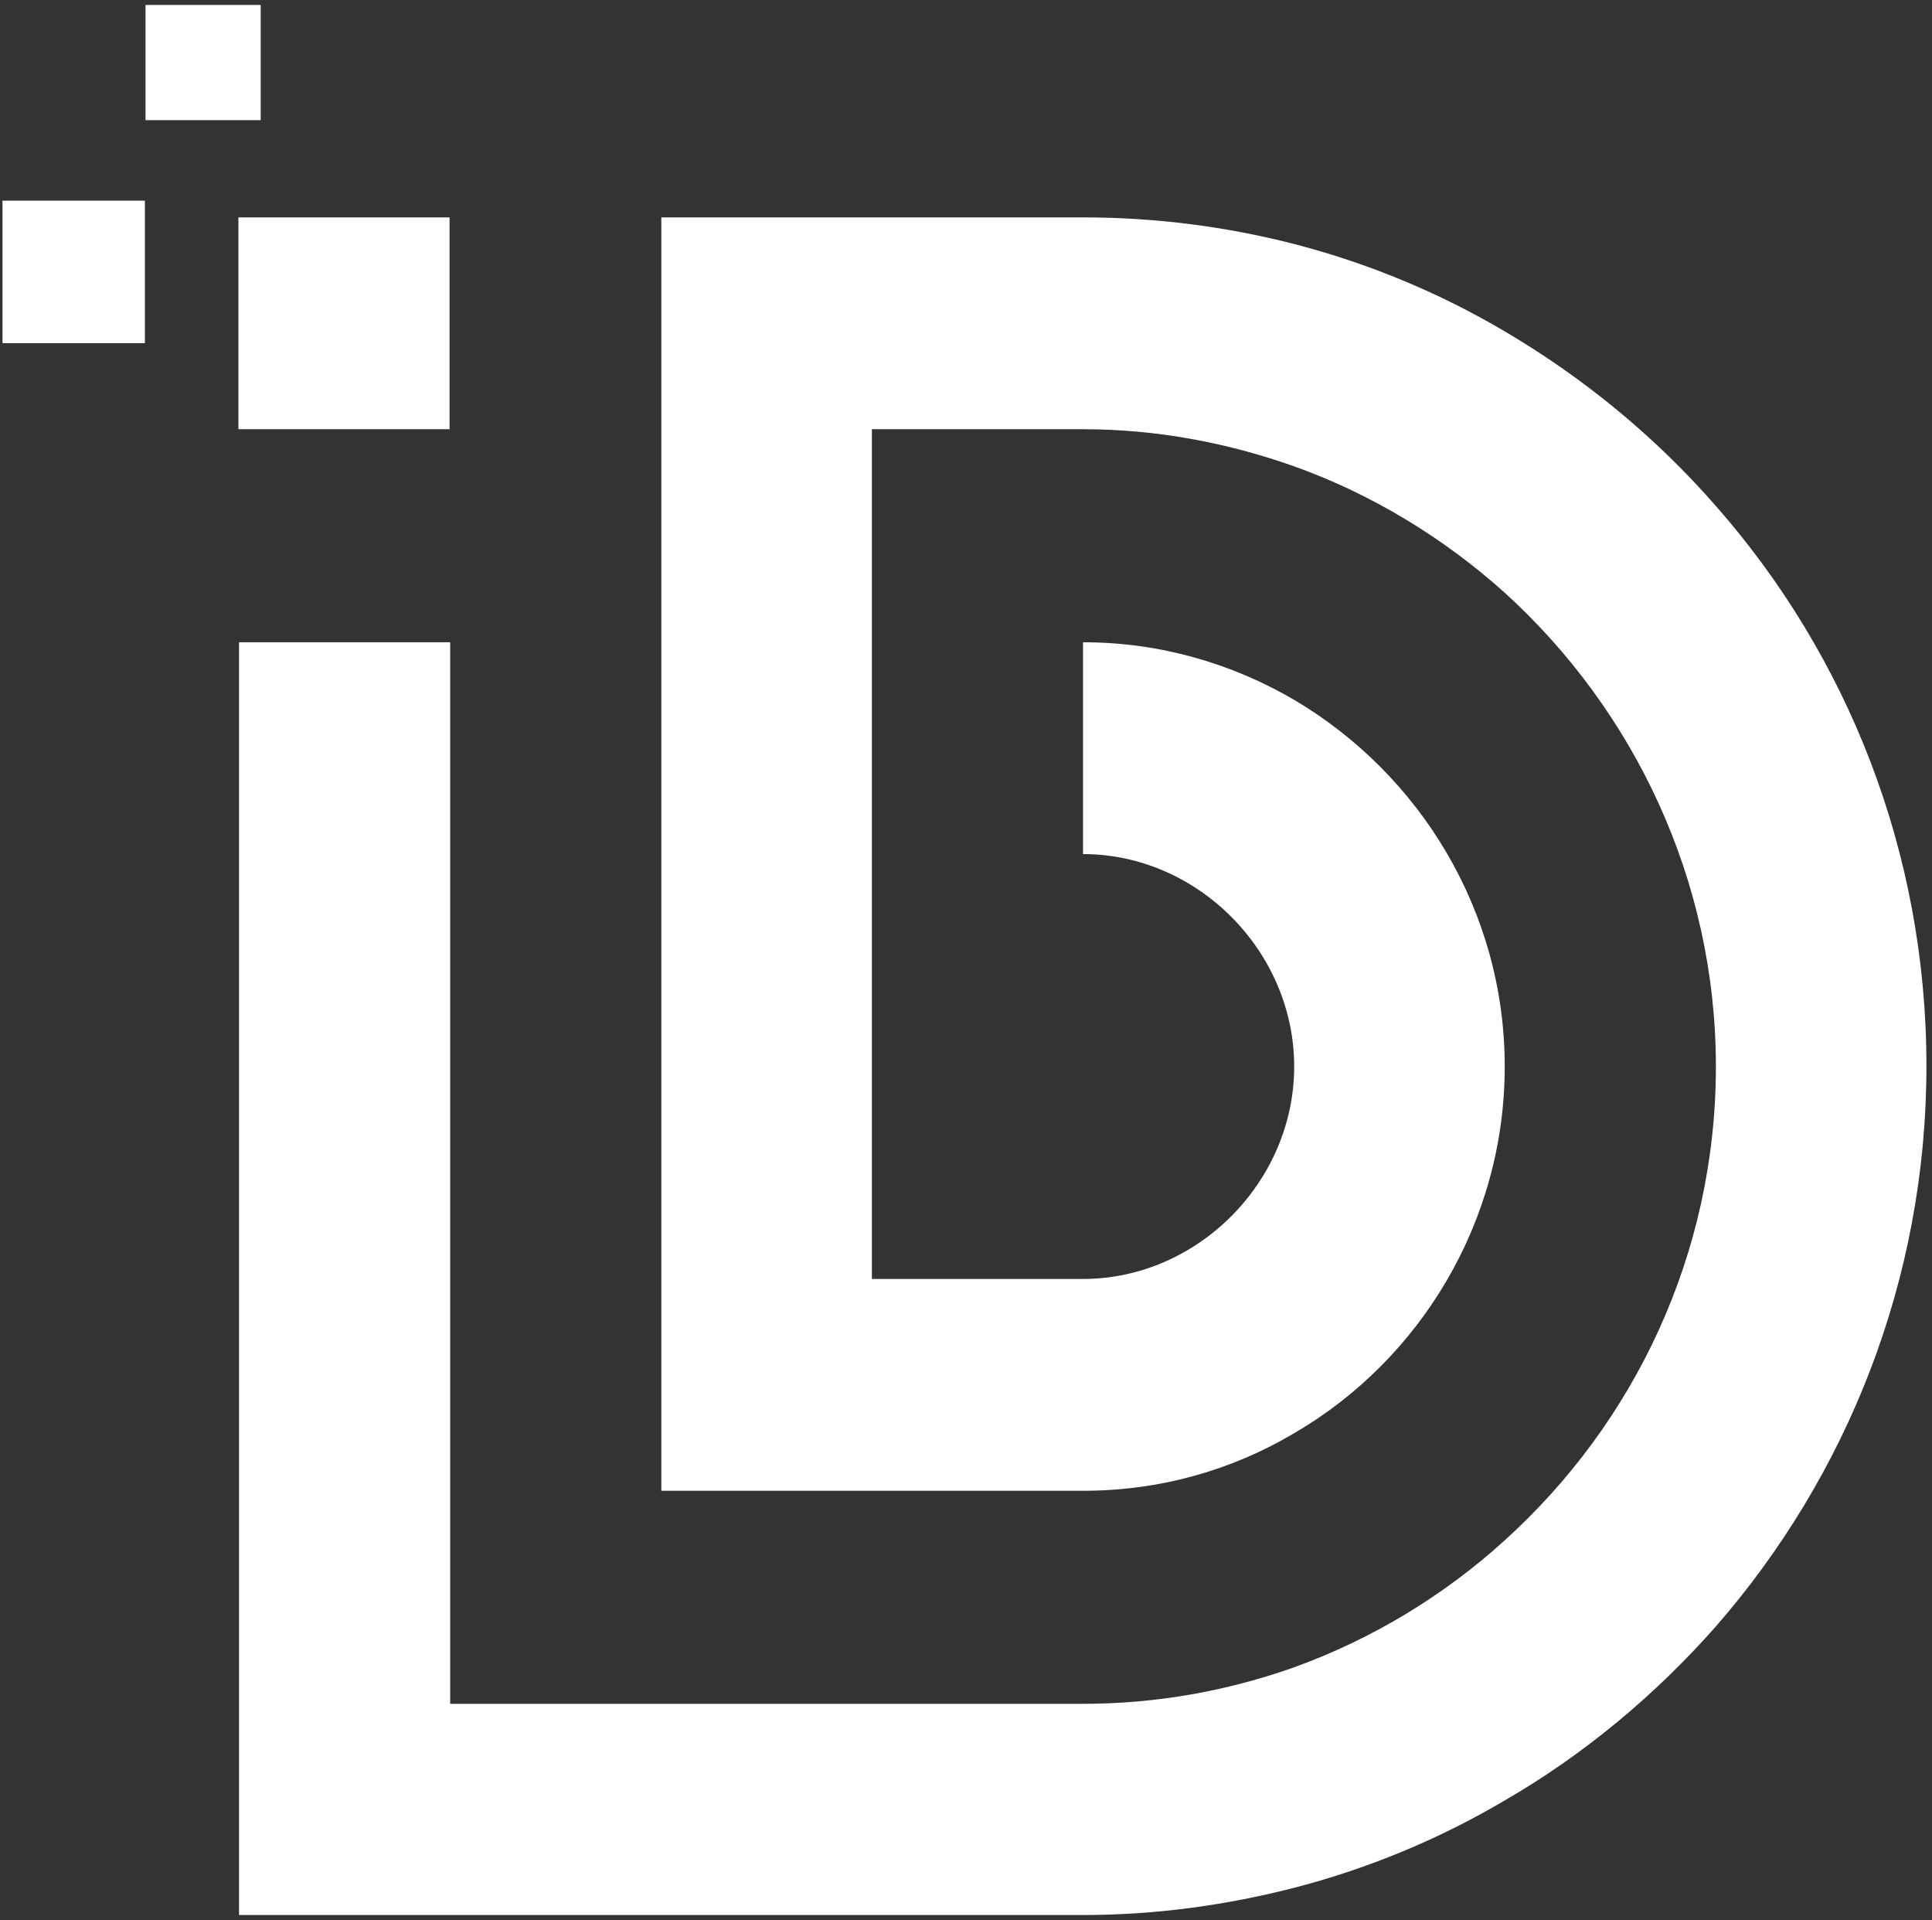 <svg width="312" height="310" viewBox="0 0 312 310" fill="none" xmlns="http://www.w3.org/2000/svg">
<rect x="0" y="0" width="312" height="310" fill="#333333" stroke="none"/>
<path fill-rule="evenodd" clip-rule="evenodd" d="M106.8 69.3V35.1H140.8H174.9C186.7 35.1 198.1 36.6 209 39.4C221 42.5 232.5 47.3 243 53.5C255.9 61.1 267.4 70.6 277.1 81.7C298.3 105.8 311.1 137.5 311.1 172.1C311.1 206.7 298.2 238.4 277.1 262.6C267.3 273.7 255.8 283.3 243 290.7C232.5 296.9 221 301.7 209 304.8C198.1 307.6 186.7 309.2 174.9 309.2H140.8H106.8H72.7H38.6V103.7H72.7V275.1H106.8H140.8H174.9C186.8 275.1 198.3 273 209 269.2C221.7 264.6 233.2 257.6 243 248.7C263.9 229.8 277.1 202.5 277.1 172.2C277.1 142 263.8 114.6 243 95.7C233.2 86.9 221.6 79.8 209 75.3C198.3 71.5 186.8 69.3 174.9 69.3H140.8V93.5V103.6V137.8V168.5V206.5H174.9C193.4 206.5 209 190.8 209 172.2C209 153.6 193.4 137.9 174.9 137.9V103.7C187.3 103.7 198.9 107.1 209 113C229.3 125 243 147.1 243 172.2C243 197.3 229.3 219.6 209 231.4C198.9 237.4 187.3 240.7 174.9 240.7H140.8H106.8V103.7V69.3ZM42.1 0.8H23.5V19.4H42.1V0.8ZM23.4 32.4H0.4V55.4H23.4V32.4ZM38.5 69.3V35.1H72.6V69.3H38.5Z" fill="white"/>
</svg>
